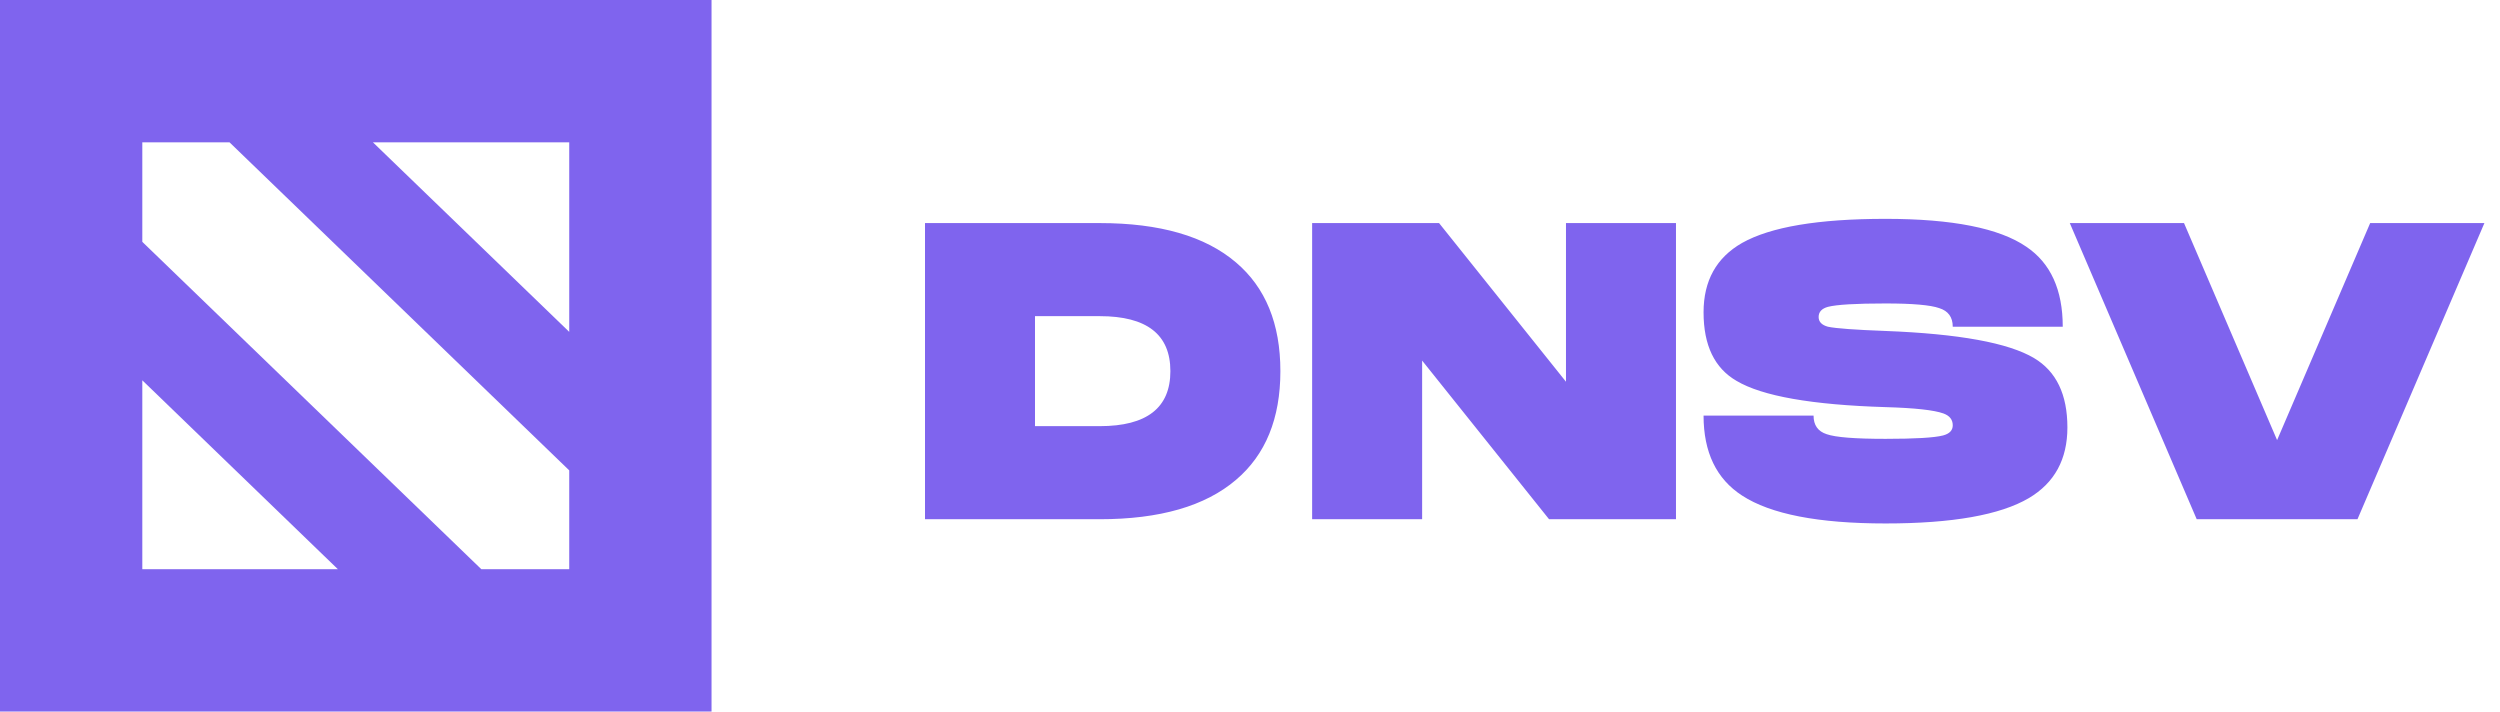 <svg width="130" height="37" viewBox="0 0 130 37" fill="none" xmlns="http://www.w3.org/2000/svg">
<path d="M37 37H0V0H37V37ZM7.4 7.4V12.576L25.03 29.6H29.6V24.46L11.934 7.4H7.4ZM7.4 19.776V29.6H17.571L7.4 19.776ZM19.391 7.4L29.6 17.258V7.4H19.391Z" fill="#7F64EE"/>
<path d="M53.82 22.16V16.44H57.186C59.635 16.44 60.86 17.393 60.86 19.3C60.86 21.207 59.635 22.16 57.186 22.16H53.82ZM48.1 11.6V27H57.186C60.31 27 62.671 26.318 64.27 24.954C65.81 23.649 66.58 21.764 66.58 19.3C66.58 16.836 65.81 14.951 64.27 13.646C62.671 12.282 60.31 11.6 57.186 11.6H48.1ZM81.431 11.6V19.85L74.831 11.6H68.231V27H73.951V18.75L80.551 27H87.151V11.6H81.431ZM98.045 21.17C99.57 21.214 100.575 21.324 101.059 21.5C101.382 21.617 101.543 21.823 101.543 22.116C101.543 22.38 101.374 22.556 101.037 22.644C100.582 22.761 99.585 22.82 98.045 22.82C96.461 22.82 95.442 22.739 94.987 22.578C94.532 22.431 94.305 22.109 94.305 21.61H88.585C88.585 23.517 89.252 24.903 90.587 25.768C92.069 26.736 94.555 27.22 98.045 27.22C101.521 27.22 104.007 26.78 105.503 25.9C106.838 25.108 107.505 23.883 107.505 22.226C107.505 20.51 106.926 19.307 105.767 18.618C104.432 17.826 101.858 17.357 98.045 17.21C96.461 17.151 95.464 17.078 95.053 16.99C94.731 16.902 94.569 16.733 94.569 16.484C94.569 16.22 94.731 16.044 95.053 15.956C95.508 15.839 96.505 15.78 98.045 15.78C99.453 15.78 100.384 15.861 100.839 16.022C101.308 16.169 101.543 16.491 101.543 16.99H107.263C107.263 15.069 106.632 13.683 105.371 12.832C103.963 11.864 101.521 11.38 98.045 11.38C94.555 11.38 92.069 11.798 90.587 12.634C89.252 13.397 88.585 14.599 88.585 16.242C88.585 17.958 89.157 19.146 90.301 19.806C91.636 20.598 94.217 21.053 98.045 21.17ZM123.249 11.6L118.409 22.886L113.569 11.6H107.629L114.229 27H122.589L129.189 11.6H123.249Z" fill="#7F64EE"/>
</svg>
